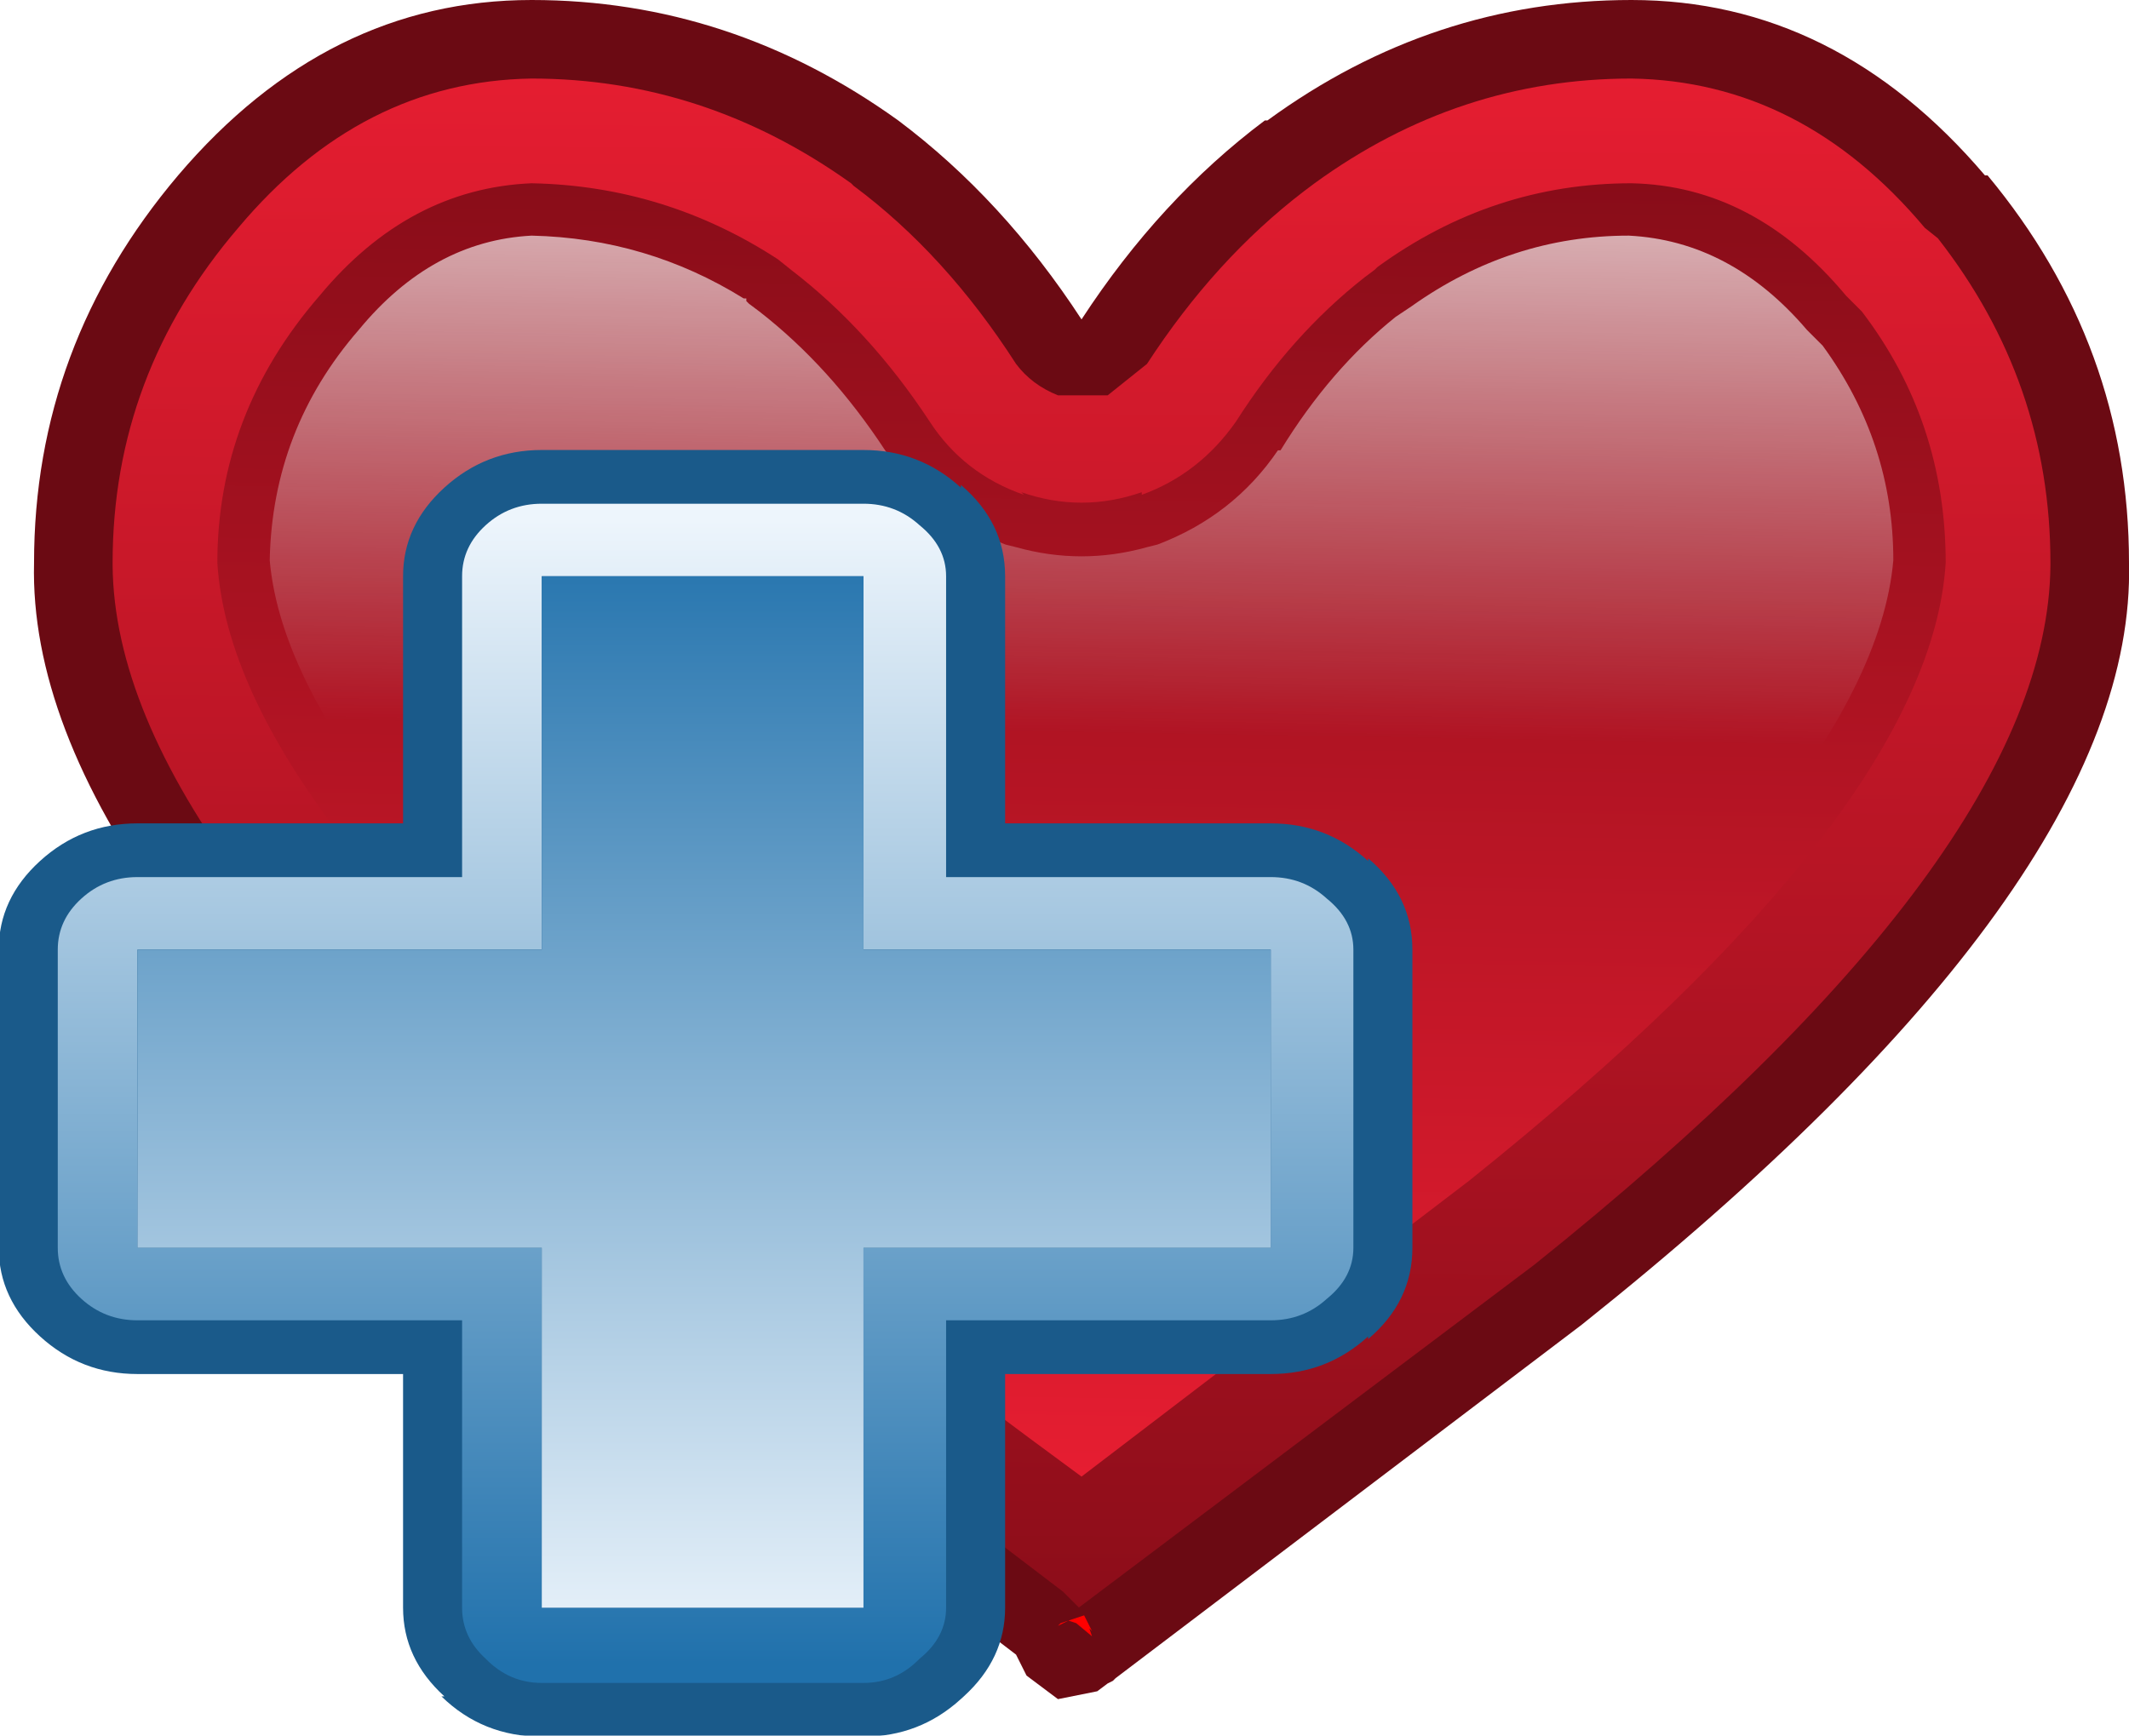 <?xml version="1.0" encoding="UTF-8" standalone="no"?>
<svg xmlns:ffdec="https://www.free-decompiler.com/flash" xmlns:xlink="http://www.w3.org/1999/xlink" ffdec:objectType="frame" height="33.15px" width="40.65px" xmlns="http://www.w3.org/2000/svg">
  <g transform="matrix(1.0, 0.0, 0.0, 1.0, 0.65, 0.0)">
    <use ffdec:characterId="126" height="32.45" transform="matrix(1.0, 0.0, 0.0, 1.0, 0.0, 0.0)" width="40.0" xlink:href="#shape0"/>
    <filter id="filter0">
      <feColorMatrix in="SourceGraphic" result="filterResult0" type="matrix" values="1.788 -0.695 -0.093 0.0 0.067 -0.352 1.445 -0.093 0.0 0.067 -0.352 -0.695 2.047 0.0 0.067 0.0 0.0 0.0 1.0 0.0"/>
    </filter>
    <use ffdec:characterId="55" filter="url(#filter0)" height="23.95" id="am_Plus" transform="matrix(1.127, 0.0, 0.0, 1.026, -0.674, 8.594)" width="23.95" xlink:href="#sprite0"/>
  </g>
  <defs>
    <g id="shape0" transform="matrix(1.0, 0.0, 0.0, 1.0, 0.0, 0.0)">
      <path d="M37.25 3.35 L37.3 3.35 Q40.0 6.6 40.0 10.75 40.15 16.85 29.55 25.3 L20.65 32.05 20.6 32.1 20.5 32.15 20.3 32.3 19.55 32.45 18.95 32.0 18.75 31.6 10.5 25.3 Q-0.15 16.85 0.0 10.75 0.0 6.6 2.75 3.35 5.6 0.0 9.5 0.0 13.3 0.0 16.5 2.3 18.5 3.8 20.0 6.1 21.5 3.8 23.5 2.3 L23.55 2.3 Q26.7 0.0 30.5 0.0 34.4 0.0 37.25 3.35" fill="#6b0a13" fill-rule="evenodd" stroke="none"/>
      <path d="M19.75 30.95 L20.05 30.85 20.2 31.15 20.15 31.1 20.2 31.25 19.9 31.0 19.75 30.95 19.55 31.05 19.6 31.0 19.75 30.95" fill="#ff0000" fill-rule="evenodd" stroke="none"/>
      <path d="M38.5 10.8 Q38.45 16.3 28.65 24.15 L19.95 30.7 19.65 30.4 11.45 24.15 Q1.55 16.3 1.5 10.8 L1.5 10.75 Q1.5 7.15 3.9 4.35 6.25 1.55 9.5 1.5 12.8 1.5 15.6 3.5 L15.65 3.55 Q17.4 4.85 18.75 6.95 19.05 7.35 19.55 7.55 L20.5 7.55 21.25 6.95 Q22.55 4.95 24.25 3.65 L24.45 3.5 Q27.2 1.5 30.5 1.5 33.75 1.55 36.1 4.35 L36.35 4.55 Q38.5 7.3 38.5 10.75 L38.5 10.8" fill="url(#gradient0)" fill-rule="evenodd" stroke="none"/>
      <path d="M34.9 5.95 Q36.5 8.05 36.5 10.75 36.2 15.5 27.4 22.55 L20.0 28.2 Q16.05 25.3 12.7 22.6 L12.65 22.55 Q3.8 15.5 3.5 10.75 3.5 7.9 5.45 5.65 7.15 3.6 9.5 3.5 12.05 3.55 14.2 4.95 L14.45 5.15 Q15.95 6.3 17.1 8.05 17.75 9.05 18.9 9.45 L18.85 9.4 Q20.0 9.8 21.15 9.4 L21.15 9.45 Q22.25 9.05 22.95 8.05 24.0 6.4 25.4 5.3 L25.6 5.15 25.65 5.1 Q27.85 3.5 30.5 3.5 32.85 3.55 34.6 5.65 L34.65 5.7 34.9 5.95" fill="url(#gradient1)" fill-rule="evenodd" stroke="none"/>
      <path d="M33.85 6.3 L33.9 6.35 33.95 6.4 34.15 6.6 Q35.5 8.45 35.5 10.7 35.3 13.0 32.85 16.0 L7.2 16.0 Q4.7 13.0 4.5 10.7 4.55 8.2 6.2 6.3 7.6 4.6 9.5 4.5 11.7 4.55 13.55 5.7 L13.6 5.7 13.6 5.75 13.65 5.8 13.85 5.95 Q15.2 7.0 16.25 8.6 17.1 9.85 18.55 10.4 L18.75 10.45 Q20.0 10.8 21.25 10.45 L21.45 10.4 Q22.9 9.85 23.75 8.6 L23.8 8.6 Q24.75 7.05 26.0 6.05 L26.15 5.95 26.3 5.85 Q28.2 4.5 30.45 4.5 32.4 4.6 33.85 6.3" fill="url(#gradient2)" fill-rule="evenodd" stroke="none"/>
    </g>
    <linearGradient gradientTransform="matrix(1.0E-4, -0.02, 0.018, 1.0E-4, 20.0, 16.1)" gradientUnits="userSpaceOnUse" id="gradient0" spreadMethod="pad" x1="-819.2" x2="819.2">
      <stop offset="0.0" stop-color="#870c18"/>
      <stop offset="1.0" stop-color="#ea1e32"/>
    </linearGradient>
    <linearGradient gradientTransform="matrix(-3.0E-4, 0.016, -0.018, -3.0E-4, 19.9, 16.1)" gradientUnits="userSpaceOnUse" id="gradient1" spreadMethod="pad" x1="-819.2" x2="819.2">
      <stop offset="0.0" stop-color="#870c18"/>
      <stop offset="1.0" stop-color="#ea1e32"/>
    </linearGradient>
    <linearGradient gradientTransform="matrix(-3.0E-4, 0.016, -0.018, -3.0E-4, 19.9, 16.1)" gradientUnits="userSpaceOnUse" id="gradient2" spreadMethod="pad" x1="-819.2" x2="819.2">
      <stop offset="0.0" stop-color="#ffffff" stop-opacity="0.749"/>
      <stop offset="0.42" stop-color="#ffffff" stop-opacity="0.0"/>
    </linearGradient>
    <g id="sprite0" transform="matrix(1.0, 0.0, 0.0, 1.0, 11.95, 11.95)">
      <use ffdec:characterId="54" height="23.95" transform="matrix(1.0, 0.0, 0.0, 1.0, -11.95, -11.95)" width="23.95" xlink:href="#shape1"/>
    </g>
    <g id="shape1" transform="matrix(1.0, 0.0, 0.0, 1.0, 11.95, 11.95)">
      <path d="M4.35 -11.3 Q5.1 -10.6 5.1 -9.6 L5.1 -5.0 9.6 -5.0 Q10.55 -5.0 11.25 -4.3 L11.25 -4.35 Q12.0 -3.65 12.0 -2.65 L12.0 2.9 Q12.0 3.9 11.25 4.6 L11.25 4.55 Q10.55 5.25 9.6 5.25 L5.1 5.25 5.1 9.6 Q5.1 10.55 4.4 11.25 L4.35 11.3 Q3.65 12.0 2.7 12.0 L-2.75 12.0 Q-3.75 12.0 -4.45 11.25 L-4.4 11.25 Q-5.1 10.55 -5.1 9.6 L-5.1 5.25 -9.6 5.25 Q-10.55 5.25 -11.25 4.55 -11.95 3.85 -11.95 2.9 L-11.95 -2.65 Q-11.95 -3.6 -11.25 -4.3 -10.55 -5.0 -9.6 -5.0 L-5.1 -5.0 -5.1 -9.6 Q-5.1 -10.55 -4.4 -11.25 -3.7 -11.95 -2.75 -11.95 L2.7 -11.95 Q3.65 -11.95 4.35 -11.25 L4.35 -11.3 M2.0 -1.95 Q1.7 -2.25 1.7 -2.65 L1.7 -8.6 -1.75 -8.6 -1.75 -2.65 Q-1.75 -2.25 -2.05 -1.95 -2.35 -1.65 -2.75 -1.65 L-8.6 -1.65 -8.6 1.9 -2.75 1.9 Q-2.35 1.9 -2.05 2.2 -1.75 2.5 -1.75 2.9 L-1.75 8.6 1.7 8.6 1.7 2.9 Q1.7 2.5 2.0 2.2 2.3 1.9 2.7 1.9 L8.6 1.9 8.6 -1.65 2.7 -1.65 Q2.3 -1.65 2.0 -1.95" fill="#1a5a8a" fill-rule="evenodd" stroke="none"/>
      <path d="M3.65 -10.55 Q4.1 -10.15 4.1 -9.6 L4.1 -4.0 9.6 -4.0 Q10.15 -4.0 10.55 -3.6 11.0 -3.2 11.0 -2.65 L11.0 2.9 Q11.0 3.45 10.55 3.85 10.15 4.25 9.6 4.25 L4.1 4.25 4.1 9.6 Q4.1 10.15 3.65 10.55 3.25 11.0 2.7 11.0 L-2.75 11.0 Q-3.3 11.0 -3.7 10.55 -4.1 10.15 -4.1 9.6 L-4.1 4.25 -9.6 4.25 Q-10.15 4.25 -10.55 3.85 -10.95 3.45 -10.95 2.9 L-10.95 -2.65 Q-10.95 -3.2 -10.55 -3.6 -10.15 -4.0 -9.6 -4.0 L-4.1 -4.0 -4.1 -9.6 Q-4.1 -10.15 -3.7 -10.55 -3.3 -10.95 -2.75 -10.95 L2.7 -10.95 Q3.25 -10.95 3.65 -10.55 M2.7 -2.65 L2.7 -9.6 -2.75 -9.6 -2.75 -2.65 -9.6 -2.65 -9.6 2.9 -2.75 2.9 -2.75 9.6 2.7 9.6 2.7 2.9 9.6 2.9 9.6 -2.65 2.7 -2.65" fill="url(#gradient3)" fill-rule="evenodd" stroke="none"/>
      <path d="M2.7 -2.65 L9.6 -2.65 9.6 2.9 2.7 2.9 2.7 9.6 -2.75 9.6 -2.75 2.9 -9.6 2.9 -9.6 -2.65 -2.75 -2.65 -2.75 -9.6 2.7 -9.6 2.7 -2.65" fill="url(#gradient4)" fill-rule="evenodd" stroke="none"/>
    </g>
    <linearGradient gradientTransform="matrix(0.0, -0.013, 0.013, 0.0, 0.0, 0.0)" gradientUnits="userSpaceOnUse" id="gradient3" spreadMethod="pad" x1="-819.2" x2="819.2">
      <stop offset="0.0" stop-color="#2071ac"/>
      <stop offset="1.0" stop-color="#edf5fc"/>
    </linearGradient>
    <linearGradient gradientTransform="matrix(0.0, 0.013, -0.012, 0.0, 0.0, 0.0)" gradientUnits="userSpaceOnUse" id="gradient4" spreadMethod="pad" x1="-819.2" x2="819.2">
      <stop offset="0.0" stop-color="#2071ac"/>
      <stop offset="1.0" stop-color="#edf5fc"/>
    </linearGradient>
  </defs>
</svg>
